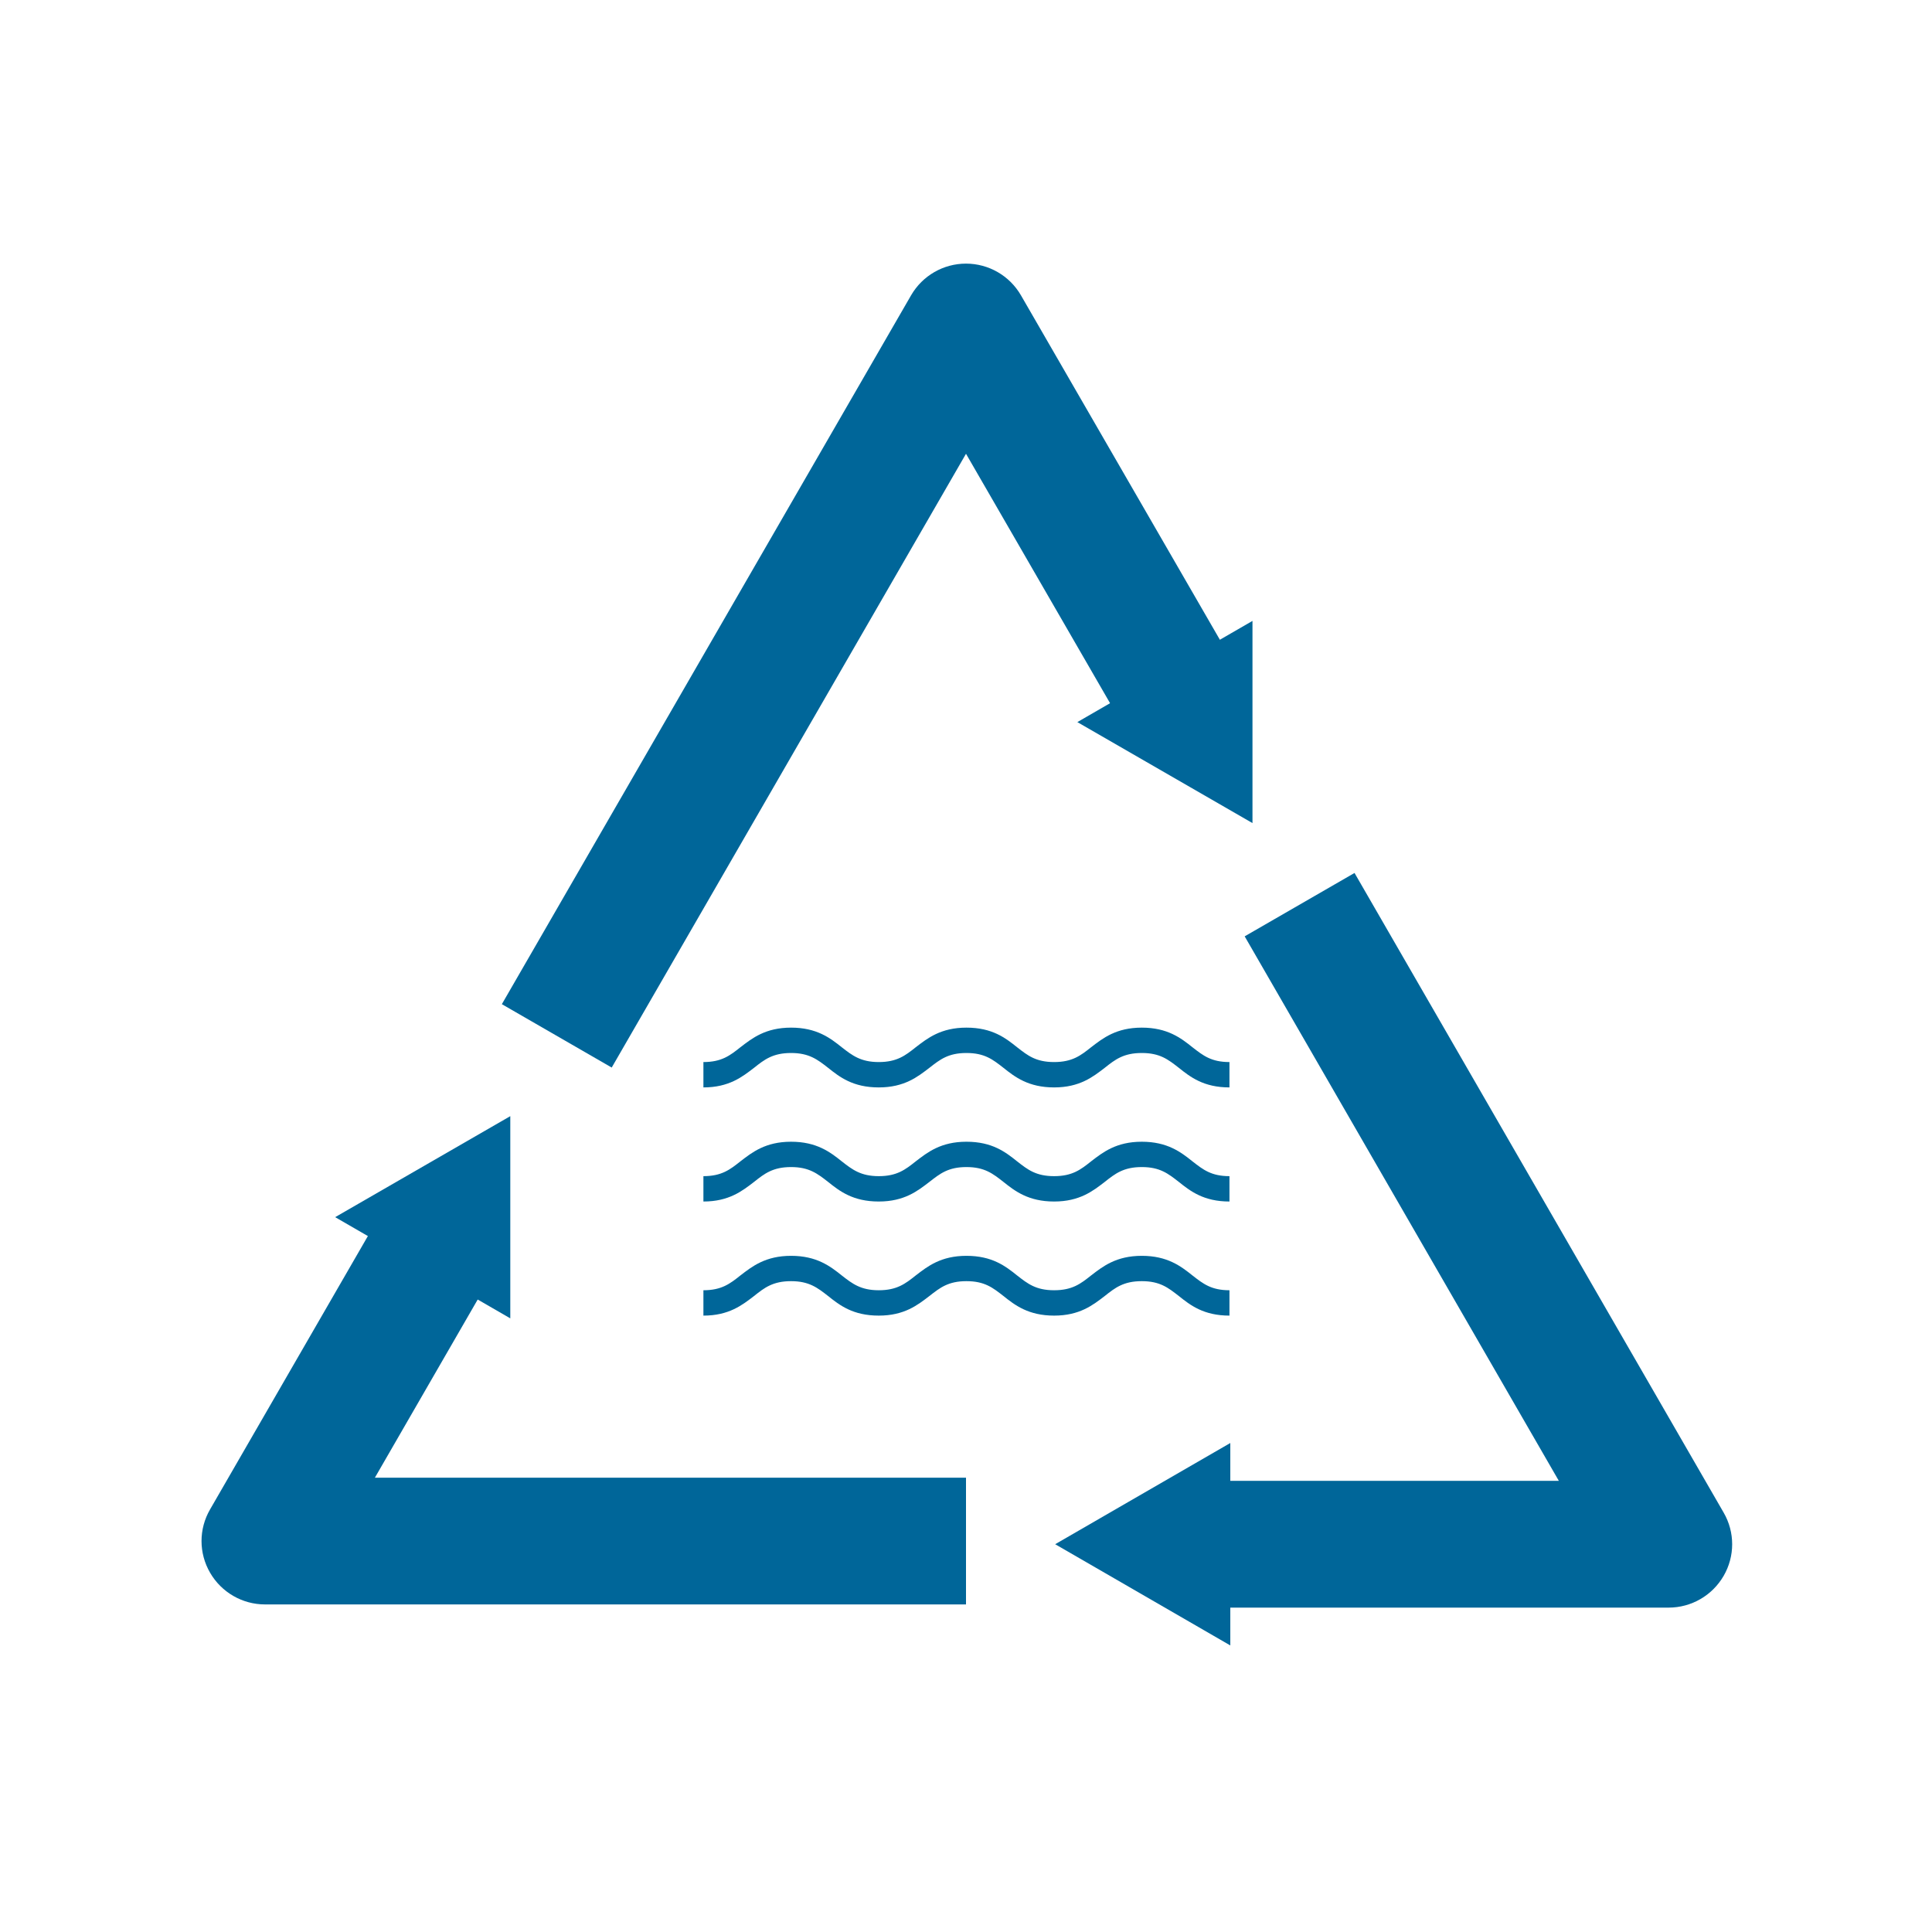 <svg width="71" height="71" viewBox="0 0 71 71" fill="none" xmlns="http://www.w3.org/2000/svg">
<path d="M45.182 48.348C44.235 48.348 43.746 47.968 43.319 47.626C42.93 47.323 42.628 47.082 41.96 47.082C41.292 47.082 40.982 47.323 40.601 47.626C40.166 47.96 39.677 48.348 38.738 48.348C37.798 48.348 37.301 47.968 36.874 47.626C36.486 47.323 36.184 47.082 35.516 47.082C34.848 47.082 34.545 47.323 34.157 47.626C33.722 47.96 33.233 48.348 32.294 48.348C31.346 48.348 30.857 47.968 30.43 47.626C30.042 47.323 29.732 47.082 29.072 47.082C28.404 47.082 28.093 47.323 27.713 47.626C27.278 47.96 26.789 48.348 25.85 48.348V47.416C26.517 47.416 26.828 47.176 27.208 46.873C27.643 46.539 28.132 46.151 29.072 46.151C30.011 46.151 30.508 46.531 30.935 46.873C31.323 47.176 31.634 47.416 32.294 47.416C32.961 47.416 33.272 47.176 33.652 46.873C34.087 46.539 34.576 46.151 35.516 46.151C36.463 46.151 36.952 46.531 37.379 46.873C37.767 47.176 38.07 47.416 38.738 47.416C39.406 47.416 39.716 47.176 40.096 46.873C40.531 46.539 41.02 46.151 41.96 46.151C42.899 46.151 43.396 46.531 43.823 46.873C44.211 47.176 44.514 47.416 45.182 47.416V48.348Z" fill="#006699"/>
<path d="M45.182 44.155C44.235 44.155 43.746 43.775 43.319 43.433C42.93 43.13 42.628 42.889 41.96 42.889C41.292 42.889 40.982 43.13 40.601 43.433C40.166 43.767 39.677 44.155 38.738 44.155C37.798 44.155 37.301 43.775 36.874 43.433C36.486 43.13 36.184 42.889 35.516 42.889C34.848 42.889 34.545 43.13 34.157 43.433C33.722 43.767 33.233 44.155 32.294 44.155C31.346 44.155 30.857 43.775 30.43 43.433C30.042 43.13 29.732 42.889 29.072 42.889C28.404 42.889 28.093 43.13 27.713 43.433C27.278 43.767 26.789 44.155 25.85 44.155V43.223C26.517 43.223 26.828 42.983 27.208 42.68C27.643 42.346 28.132 41.958 29.072 41.958C30.011 41.958 30.508 42.338 30.935 42.68C31.323 42.983 31.634 43.223 32.294 43.223C32.961 43.223 33.272 42.983 33.652 42.68C34.087 42.346 34.576 41.958 35.516 41.958C36.463 41.958 36.952 42.338 37.379 42.68C37.767 42.983 38.07 43.223 38.738 43.223C39.406 43.223 39.716 42.983 40.096 42.68C40.531 42.346 41.02 41.958 41.96 41.958C42.899 41.958 43.396 42.338 43.823 42.68C44.211 42.983 44.514 43.223 45.182 43.223V44.155Z" fill="#006699"/>
<path d="M45.182 39.962C44.235 39.962 43.746 39.582 43.319 39.24C42.93 38.937 42.628 38.697 41.96 38.697C41.292 38.697 40.982 38.937 40.601 39.24C40.166 39.574 39.677 39.962 38.738 39.962C37.798 39.962 37.301 39.582 36.874 39.24C36.486 38.937 36.184 38.697 35.516 38.697C34.848 38.697 34.545 38.937 34.157 39.24C33.722 39.574 33.233 39.962 32.294 39.962C31.346 39.962 30.857 39.582 30.43 39.24C30.042 38.937 29.732 38.697 29.072 38.697C28.404 38.697 28.093 38.937 27.713 39.24C27.278 39.574 26.789 39.962 25.85 39.962V39.03C26.517 39.03 26.828 38.79 27.208 38.487C27.643 38.153 28.132 37.765 29.072 37.765C30.011 37.765 30.508 38.145 30.935 38.487C31.323 38.79 31.634 39.03 32.294 39.03C32.961 39.03 33.272 38.79 33.652 38.487C34.087 38.153 34.576 37.765 35.516 37.765C36.463 37.765 36.952 38.145 37.379 38.487C37.767 38.79 38.07 39.03 38.738 39.03C39.406 39.03 39.716 38.79 40.096 38.487C40.531 38.153 41.02 37.765 41.96 37.765C42.899 37.765 43.396 38.145 43.823 38.487C44.211 38.79 44.514 39.03 45.182 39.03V39.962Z" fill="#006699"/>
<path d="M22.48 39.232L18.443 36.903L33.482 10.852C33.901 10.13 34.669 9.688 35.5 9.688C36.331 9.688 37.1 10.13 37.519 10.852L45.376 24.456L41.339 26.785L35.5 16.676L22.48 39.232Z" fill="#006699"/>
<path d="M46.028 22.818V30.248L39.592 26.537L46.028 22.818Z" fill="#006699"/>
<path d="M61.323 59.079H44.126V54.42H57.286L45.741 34.41L49.778 32.081L63.342 55.585C63.761 56.307 63.761 57.192 63.342 57.914C62.923 58.636 62.154 59.079 61.323 59.079Z" fill="#006699"/>
<path d="M45.213 60.469L38.777 56.749L45.213 53.03V60.469Z" fill="#006699"/>
<path d="M35.5 58.962H9.739C8.909 58.962 8.14 58.52 7.721 57.798C7.301 57.076 7.301 56.19 7.721 55.468L14.064 44.481L18.101 46.811L13.777 54.304H35.5V58.962Z" fill="#006699"/>
<path d="M12.317 44.73L18.753 41.018V48.449L12.317 44.73Z" fill="#006699"/>
</svg>
